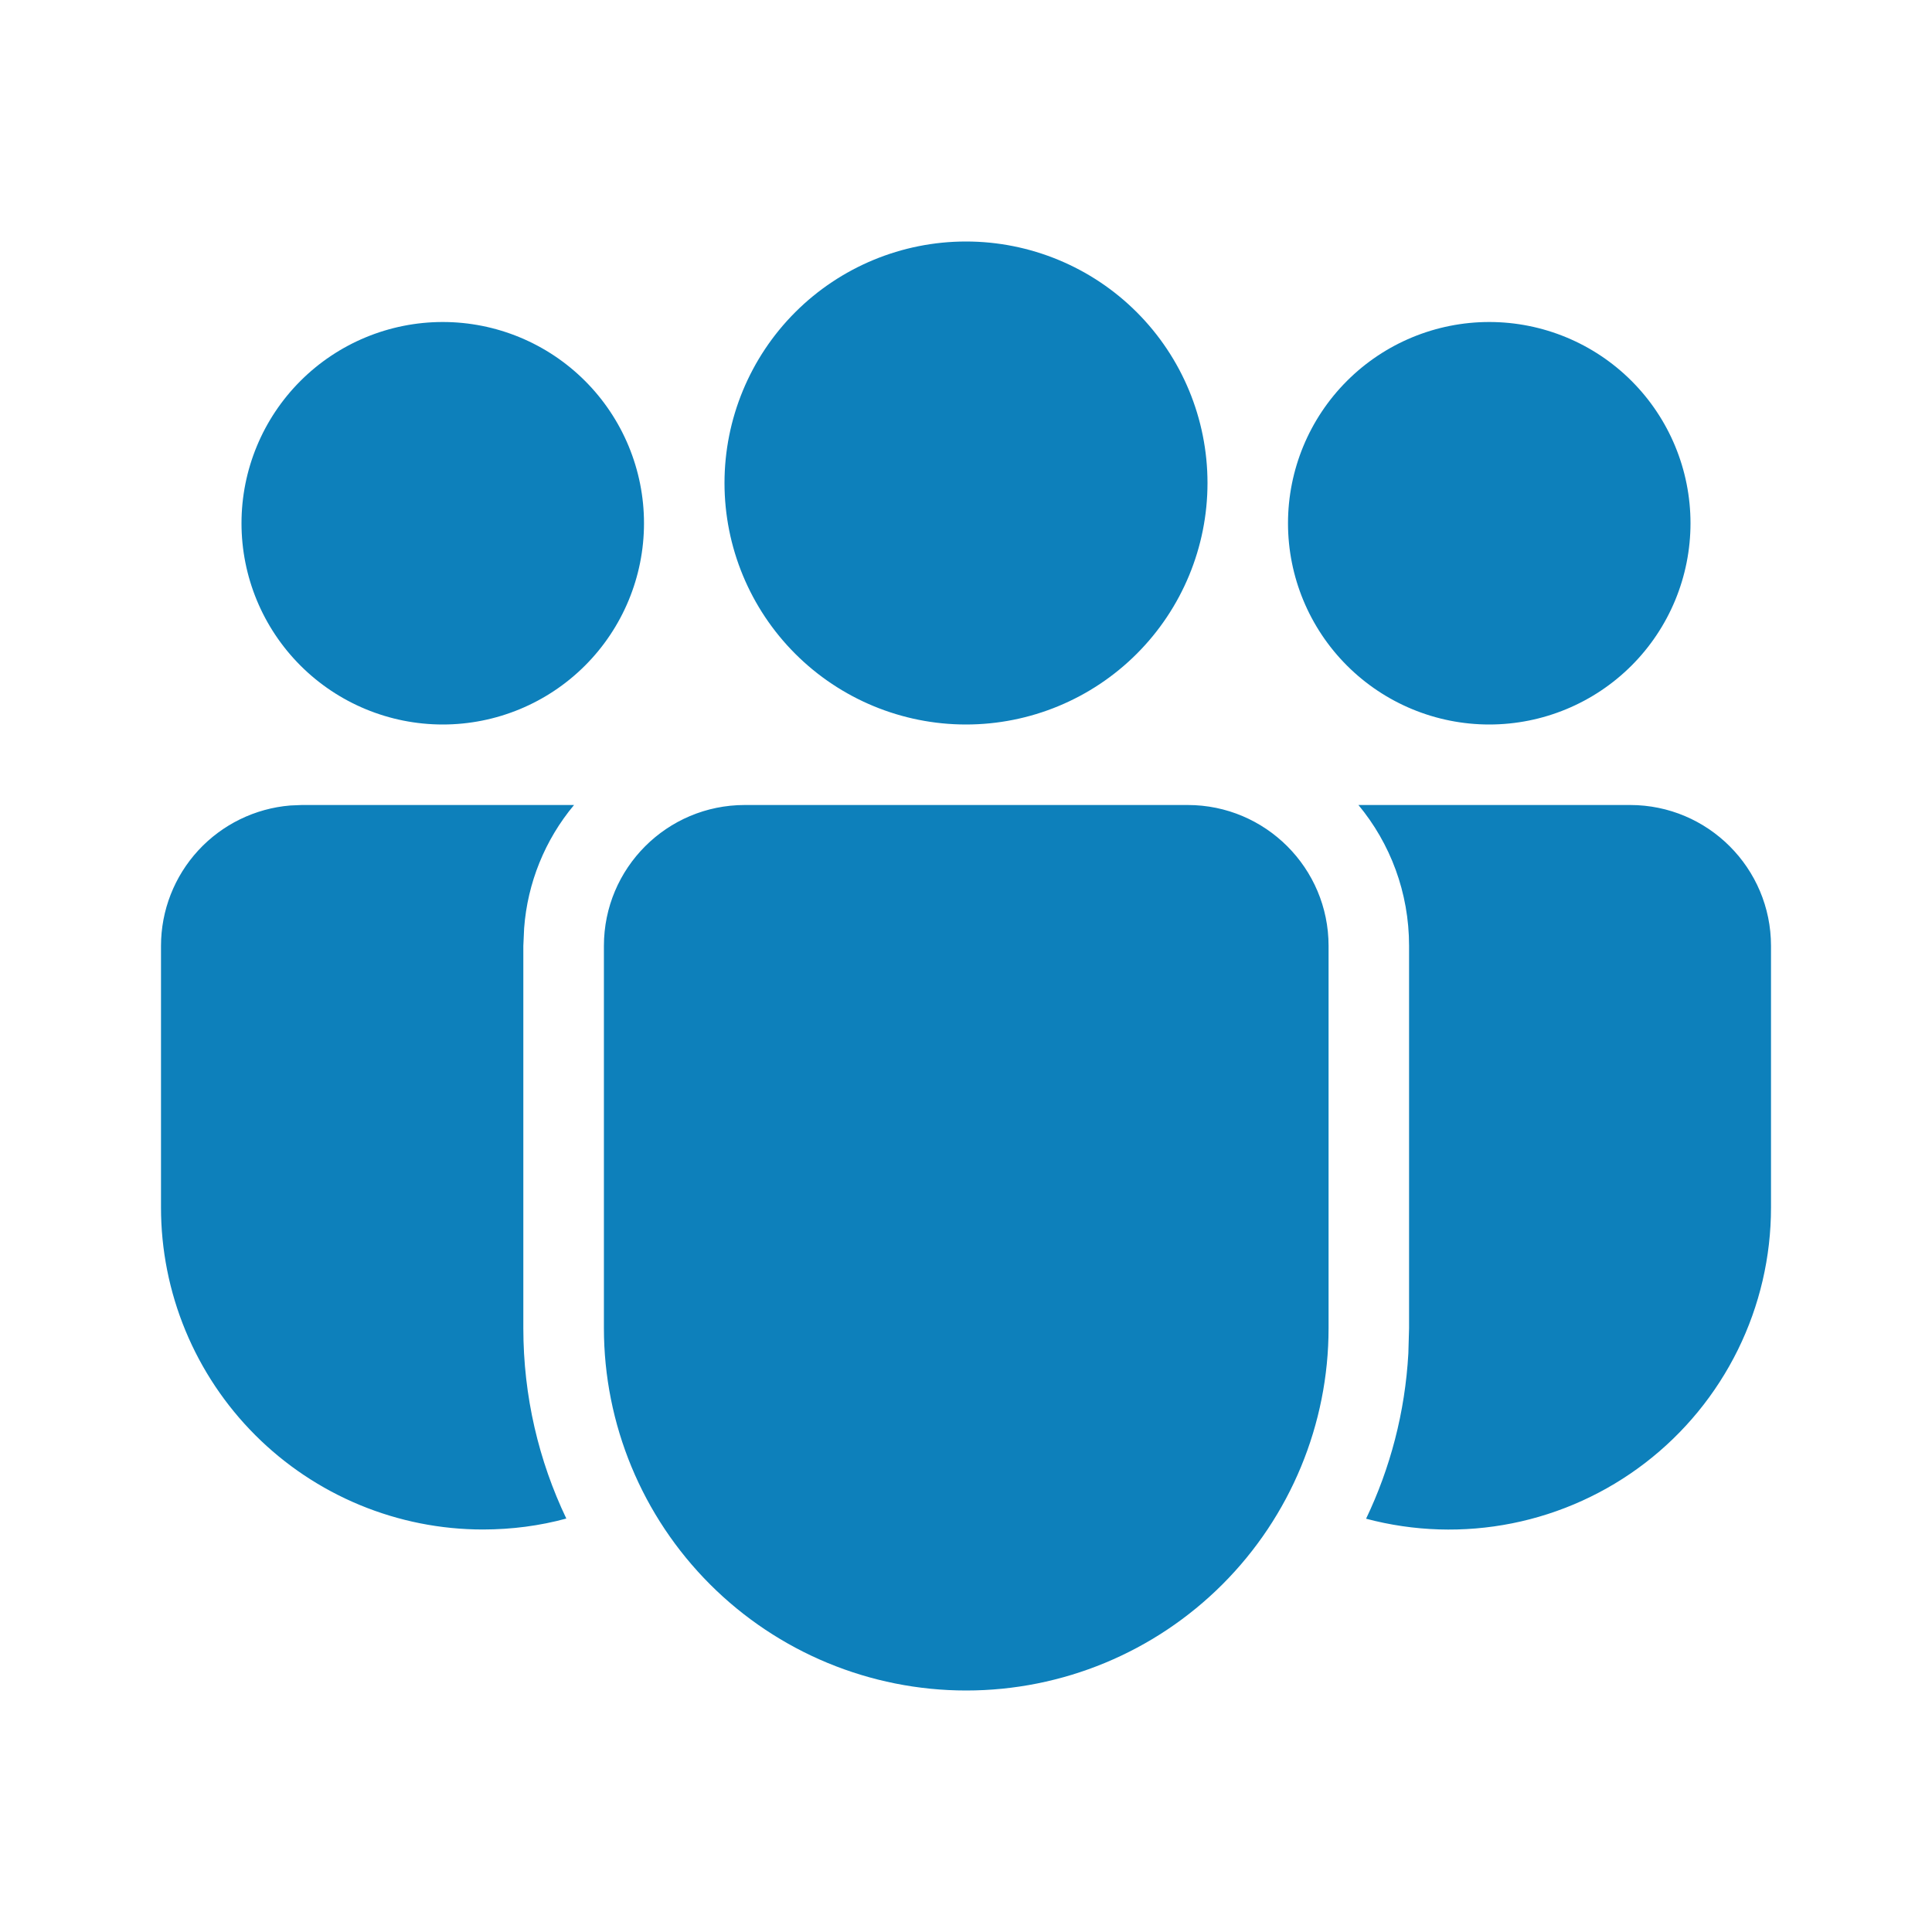 <svg width="120" height="120" viewBox="0 0 120 120" fill="none" xmlns="http://www.w3.org/2000/svg">
<path d="M73.77 50C78.6 50 82.52 53.92 82.52 58.75V82.495C82.52 88.464 80.149 94.188 75.928 98.408C71.708 102.629 65.984 105 60.015 105C54.046 105 48.322 102.629 44.102 98.408C39.881 94.188 37.51 88.464 37.51 82.495V58.75C37.51 53.92 41.425 50 46.26 50H73.77ZM35.655 50C33.848 52.164 32.764 54.839 32.555 57.65L32.505 58.75V82.495C32.505 86.73 33.465 90.74 35.175 94.32C33.522 94.77 31.797 94.997 30 95C27.373 95 24.772 94.483 22.345 93.477C19.918 92.472 17.713 90.998 15.856 89.14C13.999 87.283 12.526 85.077 11.521 82.65C10.516 80.223 9.999 77.622 10 74.995V58.75C10 56.554 10.826 54.438 12.313 52.823C13.801 51.208 15.841 50.211 18.03 50.03L18.75 50H35.655ZM84.375 50H101.25C106.08 50 110 53.92 110 58.75V75C110.001 78.066 109.297 81.091 107.942 83.841C106.587 86.591 104.619 88.994 102.188 90.862C99.757 92.73 96.929 94.015 93.923 94.616C90.917 95.217 87.812 95.119 84.85 94.33C86.35 91.19 87.27 87.73 87.475 84.07L87.52 82.495V58.75C87.52 55.425 86.345 52.375 84.375 50ZM60 15C63.978 15 67.794 16.58 70.607 19.393C73.42 22.206 75 26.022 75 30C75 33.978 73.42 37.794 70.607 40.607C67.794 43.42 63.978 45 60 45C56.022 45 52.206 43.42 49.393 40.607C46.58 37.794 45 33.978 45 30C45 26.022 46.58 22.206 49.393 19.393C52.206 16.58 56.022 15 60 15ZM92.5 20C95.815 20 98.995 21.317 101.339 23.661C103.683 26.005 105 29.185 105 32.5C105 35.815 103.683 38.995 101.339 41.339C98.995 43.683 95.815 45 92.5 45C89.185 45 86.005 43.683 83.661 41.339C81.317 38.995 80 35.815 80 32.5C80 29.185 81.317 26.005 83.661 23.661C86.005 21.317 89.185 20 92.5 20ZM27.5 20C30.815 20 33.995 21.317 36.339 23.661C38.683 26.005 40 29.185 40 32.5C40 35.815 38.683 38.995 36.339 41.339C33.995 43.683 30.815 45 27.5 45C24.185 45 21.005 43.683 18.661 41.339C16.317 38.995 15 35.815 15 32.5C15 29.185 16.317 26.005 18.661 23.661C21.005 21.317 24.185 20 27.5 20Z" fill="#0D80BB"/>
</svg>
